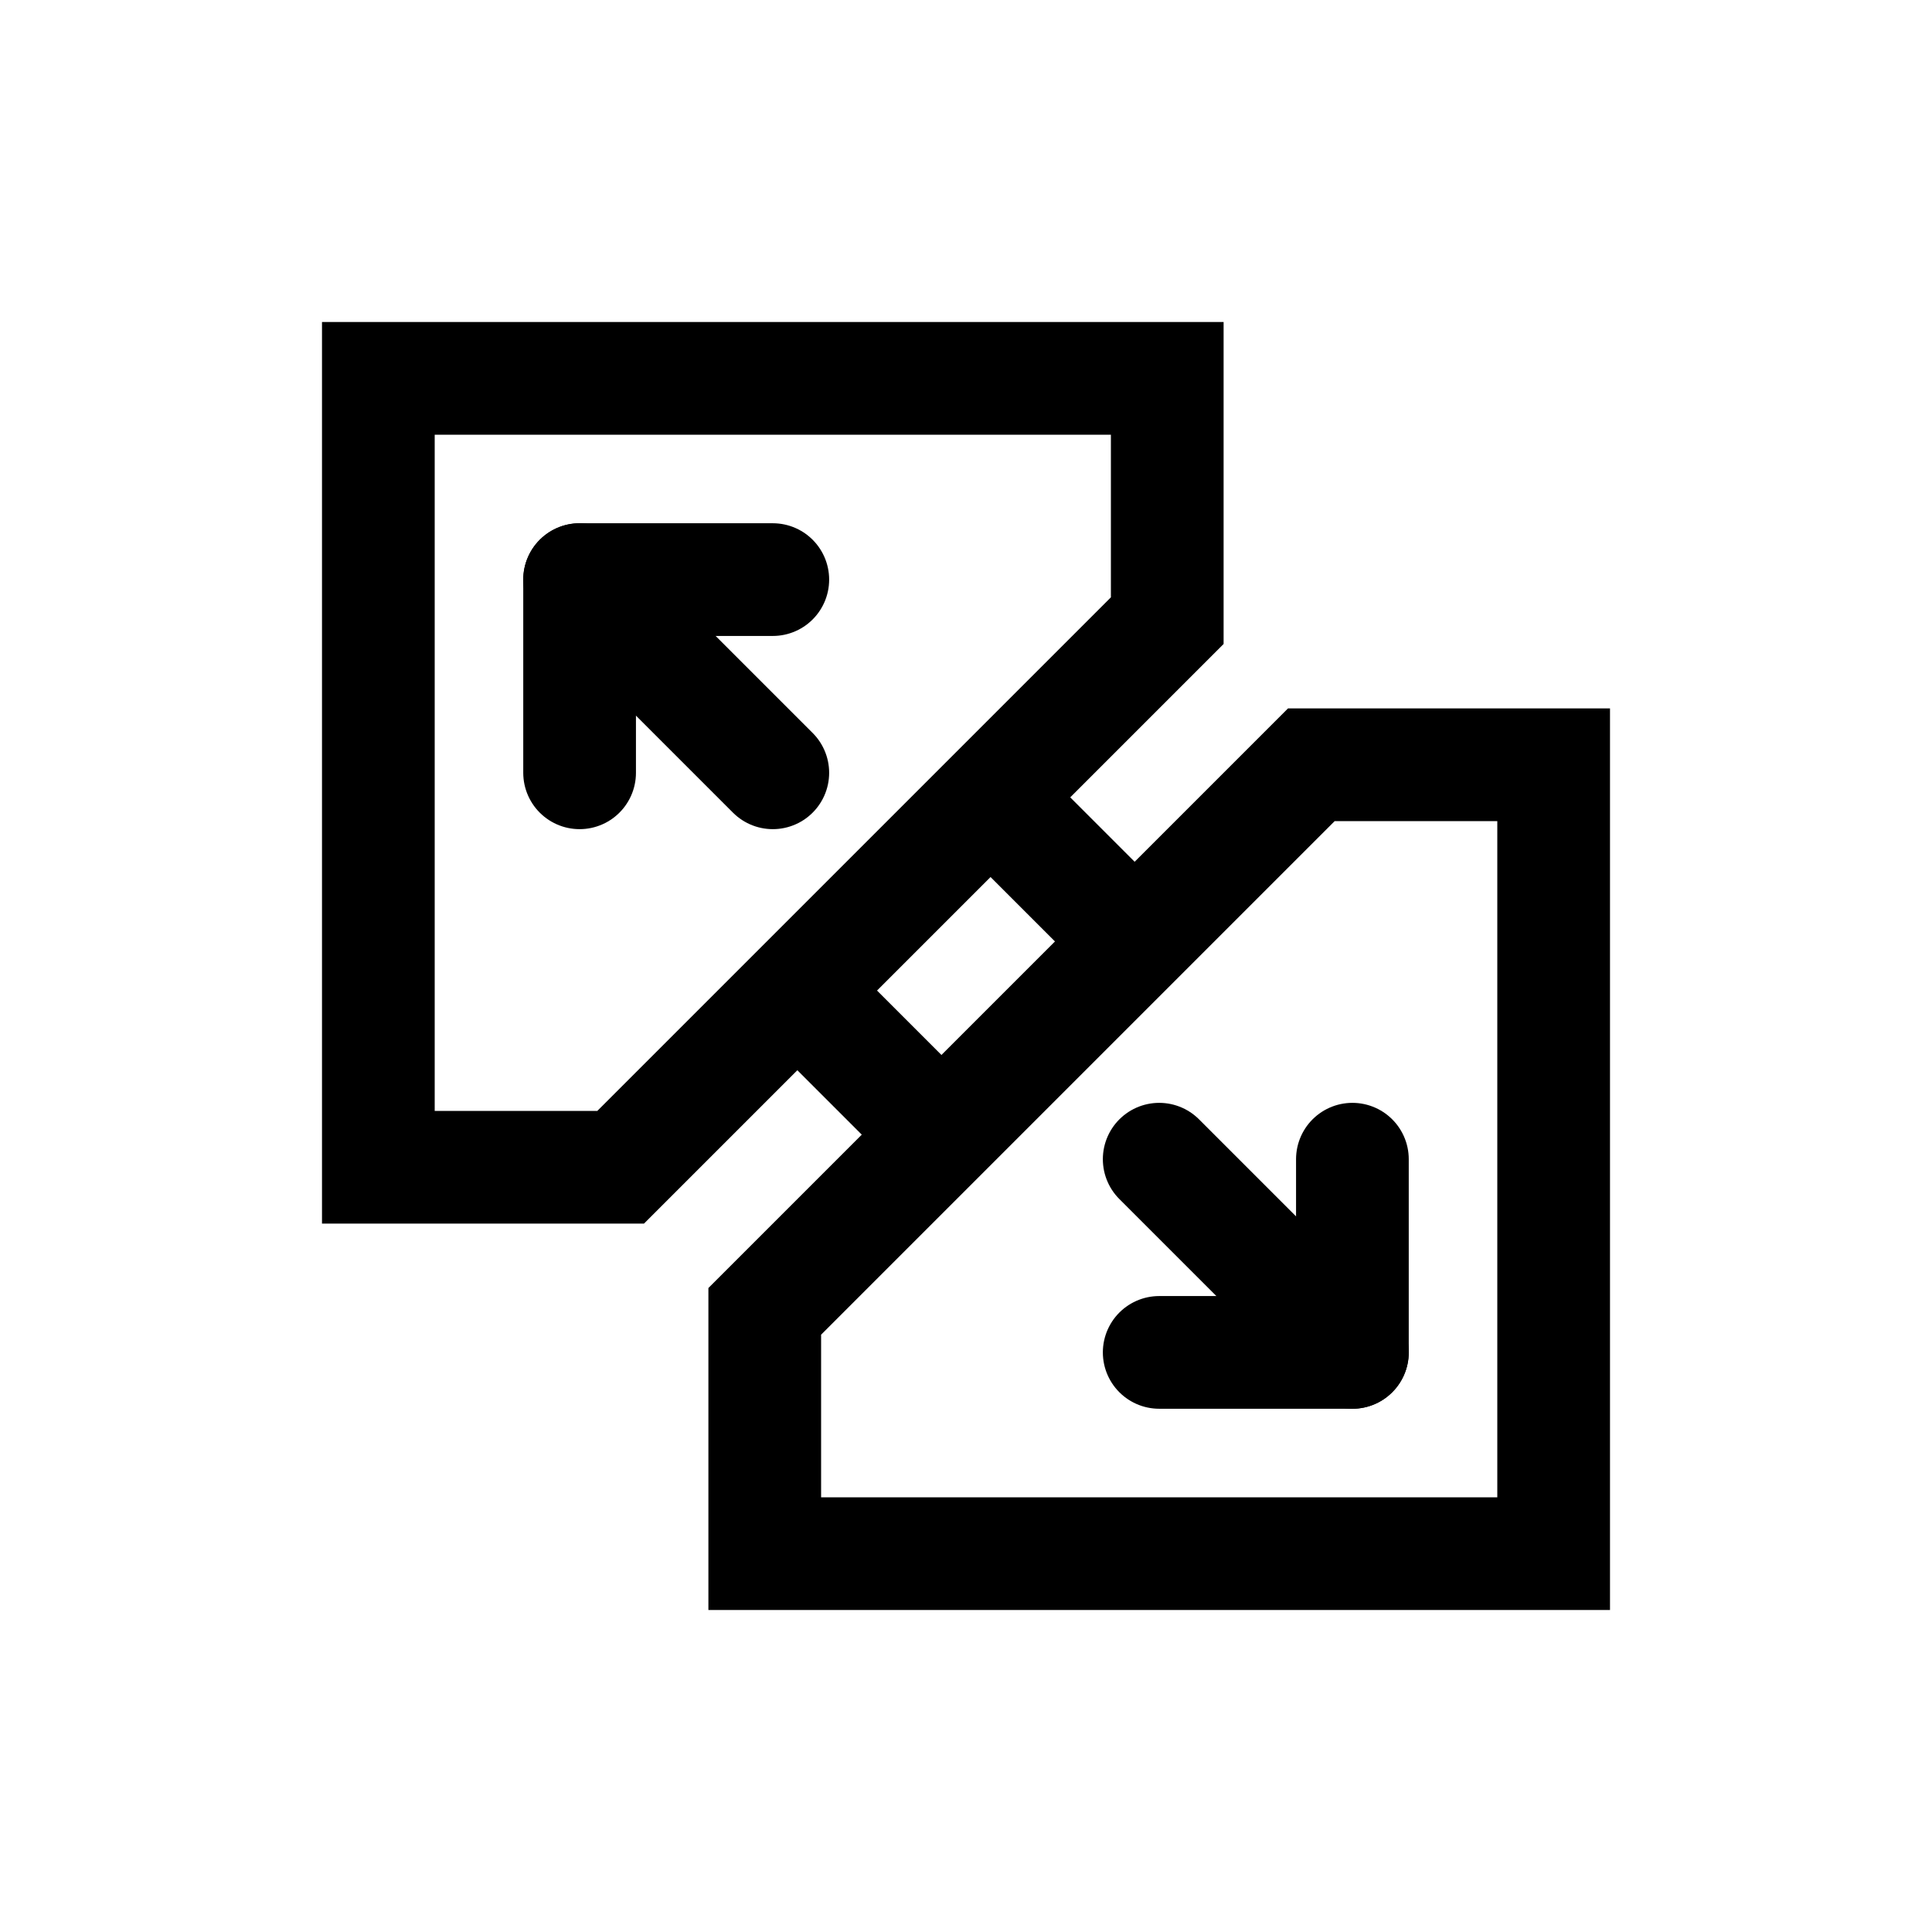 <svg xmlns="http://www.w3.org/2000/svg" width="24" height="24" viewBox="0 0 24 24" fill="none">
    <path d="M4.7 4.7H14.5V7.71L7.71 14.5H4.7V4.7Z" stroke="currentColor" stroke-width="1.4"/>
    <path d="M9.5 16.29L16.29 9.5H19.3V19.3H9.5V16.29Z" stroke="currentColor" stroke-width="1.4"/>
    <path d="M9.6 9.6L7.2 7.2" stroke="currentColor" stroke-width="1.4" stroke-linecap="round" stroke-linejoin="round"/>
    <path d="M7.2 9.6V7.2H9.6" stroke="currentColor" stroke-width="1.4" stroke-linecap="round" stroke-linejoin="round"/>
    <path d="M11.2 13.6L10.4 12.8" stroke="currentColor" stroke-width="1.4" stroke-linecap="round" stroke-linejoin="round"/>
    <path d="M13.6 11.2L12.8 10.4" stroke="currentColor" stroke-width="1.4" stroke-linecap="round" stroke-linejoin="round"/>
    <path d="M14.4 14.4L16.8 16.8" stroke="currentColor" stroke-width="1.4" stroke-linecap="round" stroke-linejoin="round"/>
    <path d="M16.8 14.4V16.8H14.4" stroke="currentColor" stroke-width="1.4" stroke-linecap="round" stroke-linejoin="round"/>
</svg>